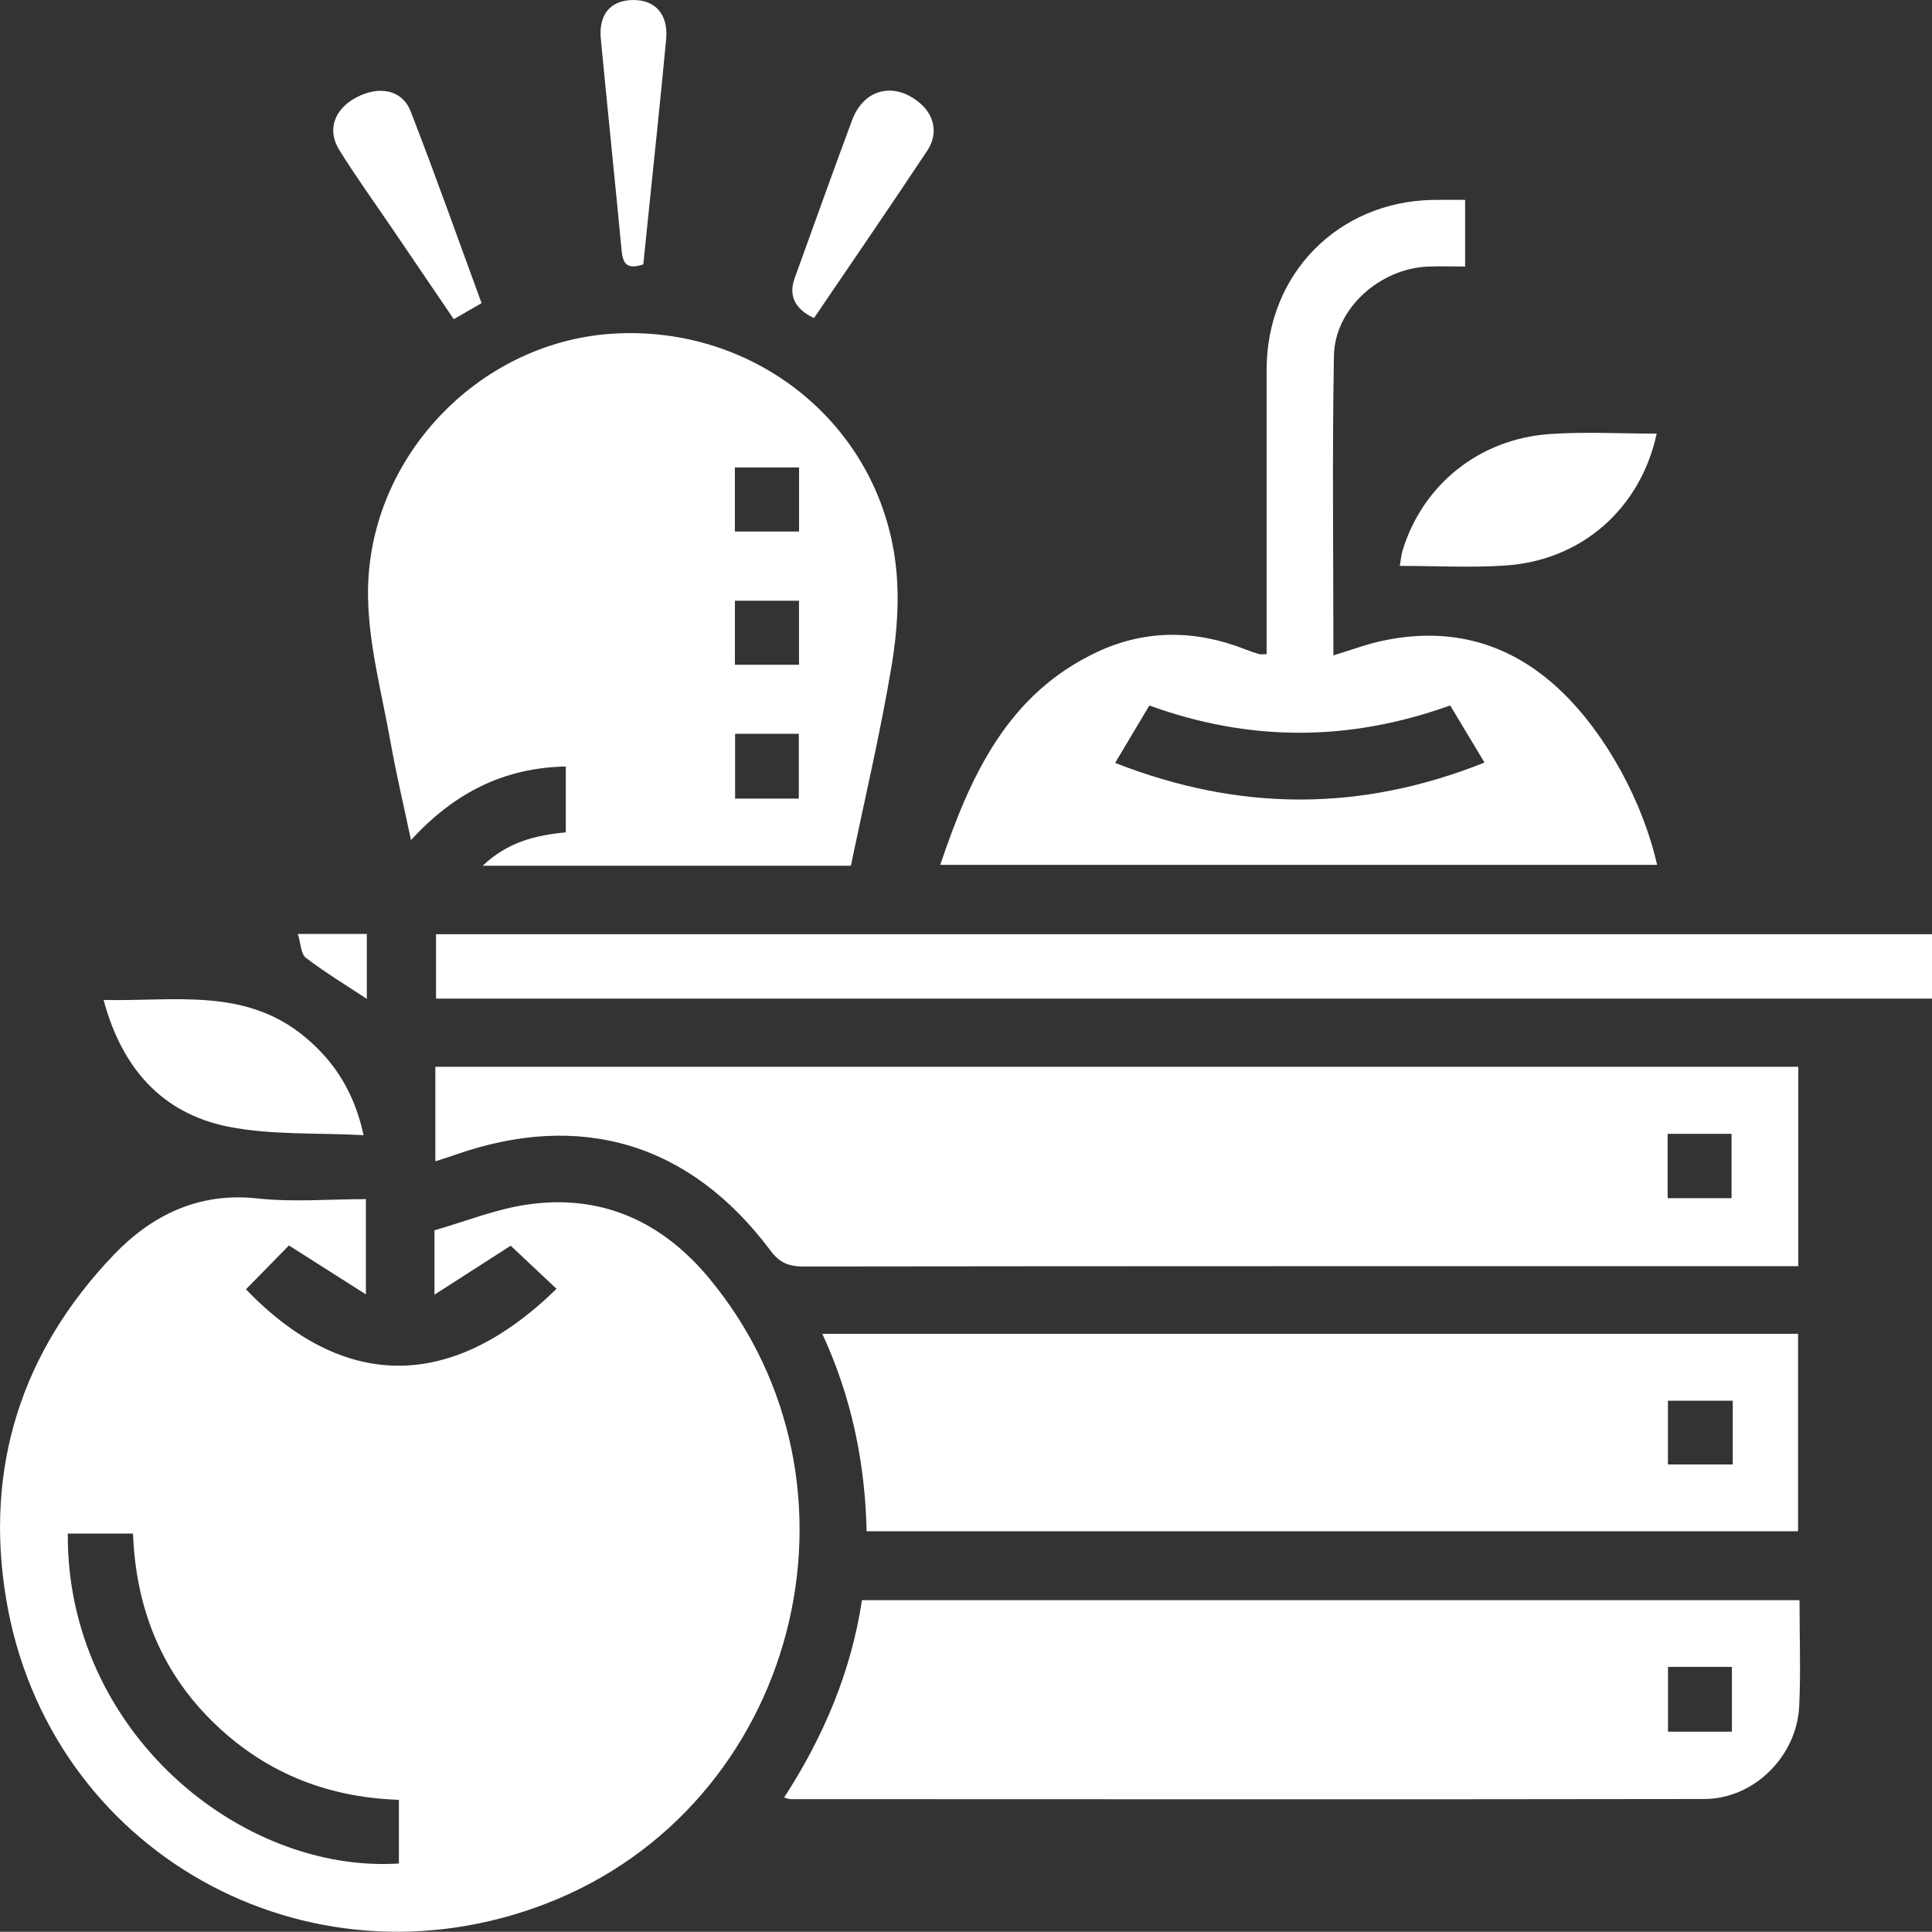 <?xml version="1.0" encoding="UTF-8"?>
<svg id="Capa_2" xmlns="http://www.w3.org/2000/svg" viewBox="0 0 55.123 55.117">
  <rect x="0" y="0" width="55.123" height="55.117" fill="#333333" stroke="none"/>
  <defs>
    <style>
      .cls-1 {
        fill: #fff;
      }
    </style>
  </defs>
  <g id="Capa_1-2" data-name="Capa_1">
    <g>
      <path class="cls-1" d="M15.879,36.773c-.454-.427-.885-.832-1.308-1.231-.684.439-1.387.89-2.175,1.397v-1.837c.878-.25,1.749-.605,2.652-.735,2.111-.304,3.839.479,5.19,2.11,4.903,5.919,2.508,15.075-4.664,17.839-6.838,2.635-14.2-1.492-15.399-8.696-.625-3.754.442-7.071,3.069-9.816,1.077-1.126,2.418-1.795,4.096-1.611,1.012.111,2.046.02,3.1.02v2.718c-.766-.487-1.461-.929-2.196-1.396-.382.389-.804.82-1.227,1.251,2.782,2.892,5.853,2.926,8.863-.015ZM1.934,43.757c-.034,5.632,4.918,9.699,9.447,9.412v-1.817c-2.104-.07-3.893-.814-5.358-2.273-1.465-1.459-2.15-3.272-2.228-5.323h-1.861Z"/>
      <path class="cls-1" d="M12.421,30.437h38.886v5.689h-.633c-9.249,0-18.499-.003-27.748.009-.415.001-.682-.104-.938-.447-2.294-3.072-5.415-4.007-9.027-2.731-.166.059-.334.11-.54.177v-2.697ZM47.58,32.351v1.835h1.824v-1.835h-1.824Z"/>
      <path class="cls-1" d="M24.277,24.701h-10.505c.71-.676,1.505-.87,2.371-.953v-1.879c-1.765.036-3.178.748-4.417,2.1-.211-1.003-.427-1.912-.59-2.831-.242-1.359-.611-2.722-.635-4.089-.071-3.914,3.105-7.274,6.958-7.527,4.066-.267,7.614,2.573,8.095,6.569.116.962.042,1.976-.12,2.937-.318,1.888-.758,3.755-1.157,5.674ZM20.967,13.337v1.828h1.832v-1.828h-1.832ZM20.968,17.139v1.828h1.829v-1.828h-1.829ZM20.974,20.936v1.849h1.817v-1.849h-1.817Z"/>
      <path class="cls-1" d="M51.343,45.655c0,1.051.038,2.041-.009,3.026-.068,1.431-1.292,2.646-2.712,2.648-8.689.014-17.377.006-26.066.004-.037,0-.074-.017-.184-.045,1.123-1.735,1.912-3.588,2.221-5.633h26.749ZM47.591,47.559v1.849h1.823v-1.849h-1.823Z"/>
      <path class="cls-1" d="M24.726,43.69c-.044-1.96-.428-3.823-1.264-5.634h27.84v5.634h-26.575ZM49.438,39.965h-1.849v1.818h1.849v-1.818Z"/>
      <path class="cls-1" d="M36.139,18.663c0-1.462,0-2.925,0-4.387,0-1.247-.002-2.494 0-3.741.005-2.713,2.032-4.78,4.738-4.831.294-.006.589-.001.925-.001v1.901c-.354,0-.704-.011-1.054.002-1.373.05-2.665,1.197-2.689,2.539-.05,2.828-.015,5.657-.015,8.554.502-.151.955-.323,1.423-.421,1.966-.413,3.685.086,5.123,1.487,1.255,1.222,2.287,3.128,2.69,4.911h-20.454c.859-2.543,1.919-4.881,4.491-6.08,1.369-.639,2.797-.626,4.211-.07.129.051.259.097.392.135.054.015.116.003.218.003ZM31.817,21.767c3.561,1.395,7.016,1.395,10.538-.01-.365-.609-.678-1.129-.979-1.63-2.891,1.04-5.727,1.038-8.583.002-.309.519-.612,1.026-.976,1.638Z"/>
      <path class="cls-1" d="M55.123,26.655v1.837H12.441v-1.837h42.682Z"/>
      <path class="cls-1" d="M47.268,12.373c-.465,2.144-2.143,3.616-4.313,3.762-.981.066-1.971.011-3.016.011.03-.17.04-.317.083-.455.579-1.868,2.184-3.166,4.195-3.307,1.001-.07,2.01-.012,3.051-.012Z"/>
      <path class="cls-1" d="M10.373,32.388c-1.335-.073-2.636.004-3.872-.245-1.882-.38-3.022-1.667-3.546-3.613,2.017.049,4.038-.369,5.752,1.062.849.709,1.402,1.582,1.667,2.796Z"/>
      <path class="cls-1" d="M23.225,9.076q-.824-.393-.551-1.142c.546-1.503,1.08-3.01,1.639-4.508.337-.904,1.218-1.106,1.949-.471.398.345.51.866.196,1.34-1.058,1.597-2.144,3.175-3.234,4.781Z"/>
      <path class="cls-1" d="M13.74,8.648c-.276.159-.508.293-.793.459-.595-.876-1.17-1.721-1.744-2.567-.511-.753-1.044-1.491-1.524-2.263-.355-.572-.141-1.157.475-1.49.656-.354,1.32-.233,1.563.392.701,1.799,1.344,3.621,2.023,5.47Z"/>
      <path class="cls-1" d="M18.356,7.543c-.496.169-.588-.054-.622-.41-.19-2.005-.398-4.009-.591-6.014-.068-.7.265-1.102.896-1.118.651-.017,1.035.402.967,1.123-.16,1.711-.344,3.419-.519,5.128-.044.431-.088.862-.132,1.291Z"/>
      <path class="cls-1" d="M8.498,26.647h1.968v1.853c-.621-.411-1.203-.762-1.74-1.173-.141-.108-.141-.401-.228-.679Z"/>
    </g>
  </g>
</svg>